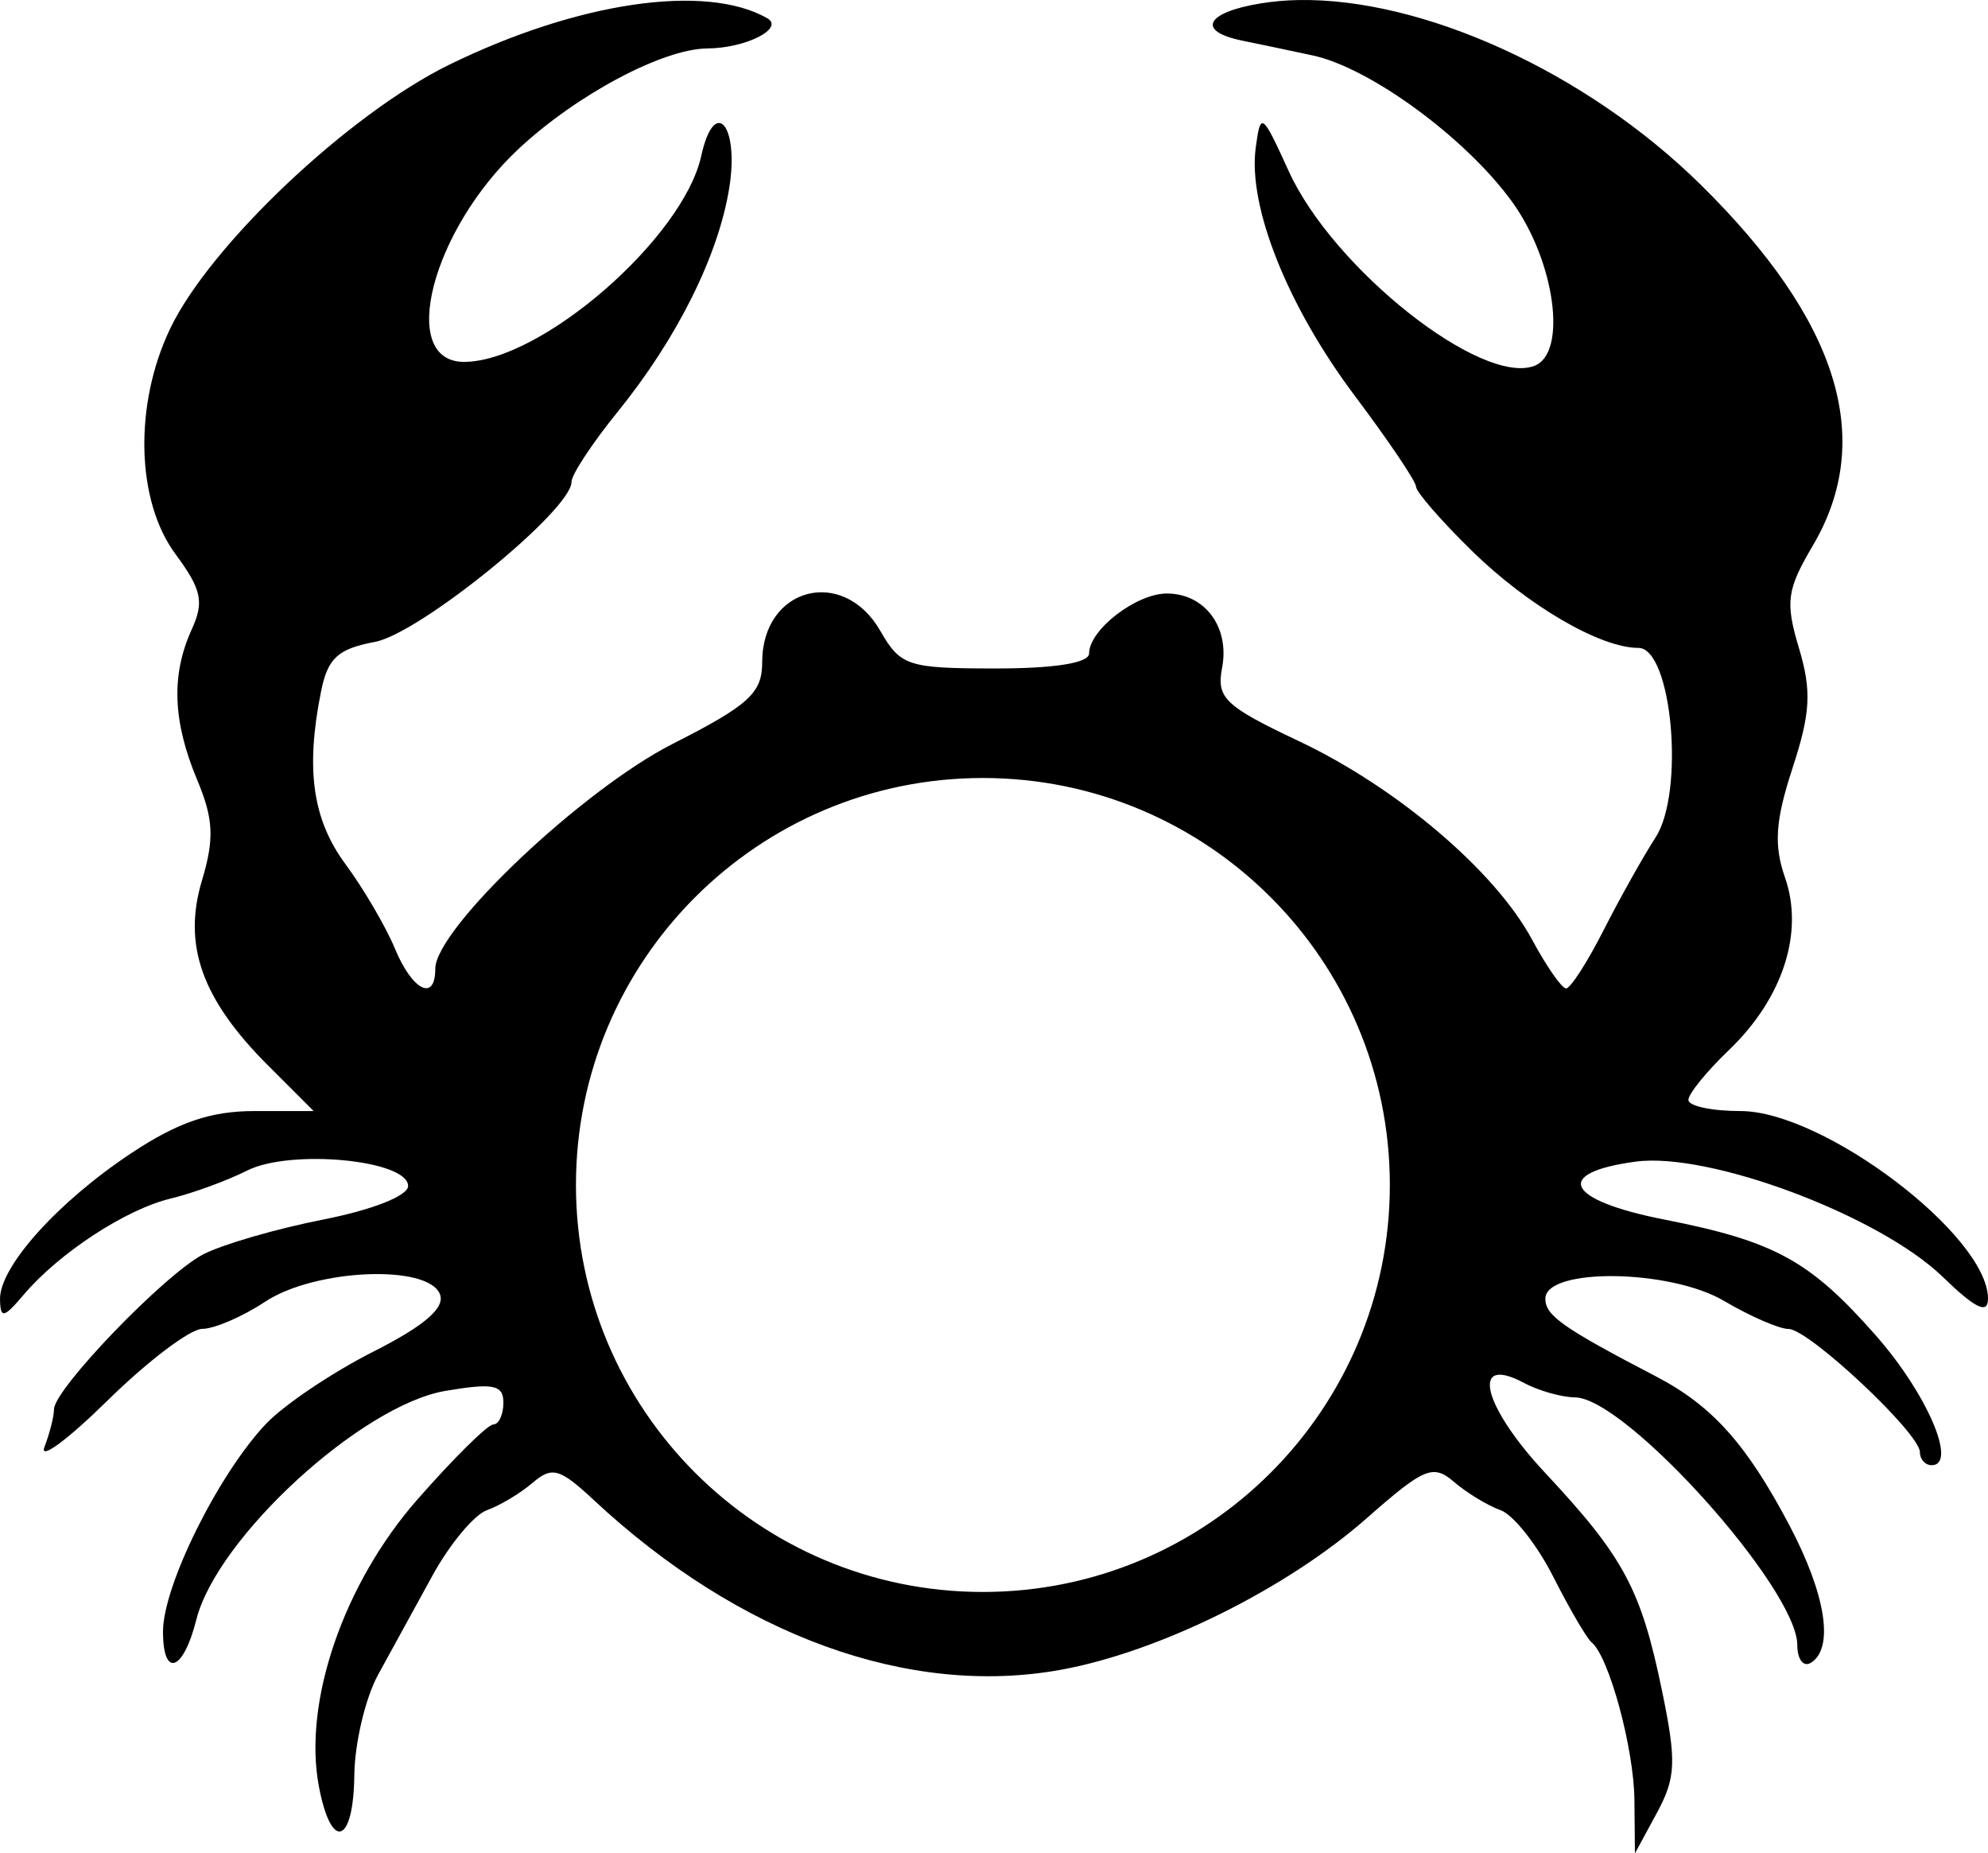 <?xml version="1.0" encoding="UTF-8" standalone="no"?>
<!-- Created with Inkscape (http://www.inkscape.org/) -->

<svg
   xmlns:dc="http://purl.org/dc/elements/1.1/"
   xmlns:cc="http://creativecommons.org/ns#"
   xmlns:rdf="http://www.w3.org/1999/02/22-rdf-syntax-ns#"
   xmlns:svg="http://www.w3.org/2000/svg"
   xmlns="http://www.w3.org/2000/svg"
   version="1.1"
   width="598.439"
   height="557.862"
   id="svg2995">
  <defs
     id="defs2997" />
  <g
     transform="translate(-67.019,-182.898)"
     id="layer1"
     style="display:none">
    <path
       d="m 614.636,792.484 c -0.203,-19.962 -9.868,-55.46 -16.569,-60.855 -1.796,-1.446 -8.424,-12.803 -14.729,-25.238 -6.304,-12.434 -15.497,-24.036 -20.429,-25.781 -4.931,-1.745 -13.015,-6.646 -17.964,-10.891 -8.099,-6.947 -11.464,-5.547 -33.701,14.027 -30.941,27.235 -79.938,51.523 -117.948,58.467 -58.662,10.717 -124.232,-13.084 -180.472,-65.508 -13.165,-12.272 -16.122,-13.102 -23.667,-6.646 -4.742,4.058 -12.656,8.806 -17.588,10.551 -4.931,1.745 -14.398,13.065 -21.037,25.156 -6.639,12.091 -16.099,29.364 -21.022,38.386 -4.923,9.021 -9.065,26.461 -9.204,38.754 -0.304,26.886 -8.947,29.537 -13.7,4.202 -6.102,-32.528 9.595,-78.134 38.066,-110.598 13.939,-15.893 27.118,-28.927 29.288,-28.963 2.169,-0.037 3.944,-3.824 3.944,-8.418 0,-6.91 -3.854,-7.7 -22.338,-4.577 -32.48,5.487 -88.321,56.737 -96.252,88.337 -5.008,19.953 -12.892,22.75 -12.892,4.573 0,-17.629 21.356,-60.678 39.752,-80.131 6.916,-7.313 25.531,-19.857 41.367,-27.876 19.88,-10.066 27.887,-16.939 25.867,-22.203 -4.497,-11.718 -48.312,-9.841 -67.541,2.894 -8.678,5.747 -19.598,10.465 -24.268,10.484 -4.669,0.021 -21.12,12.46 -36.557,27.646 -15.437,15.186 -26.408,23.276 -24.38,17.977 2.028,-5.299 3.687,-11.86 3.687,-14.58 0,-7.782 42.701,-52.099 57.646,-59.827 7.418,-3.836 28.249,-9.879 46.291,-13.429 19.023,-3.742 32.803,-9.18 32.803,-12.943 0,-10.051 -45.393,-14.416 -62.157,-5.977 -7.756,3.905 -21.058,8.772 -29.56,10.817 -17.29,4.158 -43.014,20.99 -56.683,37.088 -7.741,9.118 -9.054,9.379 -9.204,1.833 -0.249,-12.548 22.312,-37.648 50.804,-56.52 17.932,-11.878 30.573,-16.198 47.395,-16.198 l 22.94,0 -17.618,-17.617 C 61.463,483.352 53.988,462.463 61.465,437.508 c 4.862,-16.228 4.5,-23.736 -1.879,-39.003 -9.39,-22.474 -10.027,-40.377 -2.058,-57.867 4.894,-10.741 3.877,-15.479 -6.271,-29.204 -15.215,-20.579 -16.094,-57.694 -2.063,-87.032 15.434,-32.271 69.043,-82.938 107.839,-101.92 49.48,-24.21 98.922,-31.443 122.677,-17.948 6.92,3.931 -8.157,11.593 -22.991,11.683 -17.158,0.105 -50.46,17.8 -72.9,38.737 -33.698,31.441 -46.753,82.307 -21.125,82.307 29.649,0 84.632,-47.741 91.618,-79.551 5.072,-23.095 14.706,-12.102 10.8,12.324 -4.182,26.155 -20.132,58.147 -43.135,86.52 -9.775,12.057 -17.773,24.245 -17.773,27.083 0,10.861 -58.54,58.462 -75.903,61.719 -14.366,2.695 -18.233,6.271 -20.832,19.265 -6.005,30.027 -3.262,49.315 9.467,66.569 6.962,9.437 15.533,24.096 19.045,32.577 6.724,16.233 15.63,20.695 15.63,7.831 0,-15.395 56.743,-69.163 91.731,-86.922 29.402,-14.924 34.491,-19.563 34.491,-31.446 0,-28.912 31.199,-37.187 45.613,-12.098 7.793,13.564 10.556,14.465 44.459,14.489 22.801,0.016 36.15,-2.11 36.15,-5.759 0,-9.143 18.18,-23.193 30.011,-23.193 14.691,0 24.338,13.005 21.327,28.754 -2.216,11.59 1.071,14.721 29.622,28.222 37.936,17.938 75.8,50.148 90.045,76.599 5.611,10.419 11.559,18.944 13.217,18.944 1.658,0 8.124,-10.058 14.367,-22.352 6.244,-12.293 15.318,-28.484 20.166,-35.978 11.366,-17.573 6.311,-73.151 -6.654,-73.151 -14.73,0 -42.697,-16.333 -64.405,-37.611 -11.811,-11.578 -21.474,-22.689 -21.474,-24.693 0,-2.004 -10.627,-17.797 -23.616,-35.095 -25.93,-34.534 -41.311,-73.009 -38.259,-95.707 1.887,-14.039 2.407,-13.67 12.781,9.073 17.147,37.592 74.408,82.932 94.837,75.092 12.824,-4.921 7.989,-40.426 -8.629,-63.366 -17.826,-24.607 -54.851,-51.751 -77.066,-56.497 -8.399,-1.794 -20.595,-4.342 -27.104,-5.662 -17.843,-3.619 -14.217,-10.955 7.127,-14.418 48.876,-7.931 120.846,21.724 169.875,69.998 53.262,52.441 67.526,98.332 43.317,139.362 -10.066,17.06 -10.703,21.768 -5.361,39.6 4.95,16.52 4.495,25.032 -2.472,46.334 -6.643,20.31 -7.285,29.684 -2.894,42.279 7.401,21.231 -0.876,46.63 -21.696,66.577 -8.611,8.25 -15.656,16.923 -15.656,19.275 0,2.351 9.061,4.275 20.135,4.275 32.101,0 95.568,48.104 95.568,72.435 0,6.165 -4.813,3.852 -17.429,-8.376 -24.439,-23.687 -90.144,-48.371 -118.596,-44.555 -32.191,4.318 -26.961,14.917 11.051,22.395 42.669,8.395 56.225,15.822 81.696,44.758 19.749,22.436 31.624,50.083 21.512,50.083 -2.491,0 -4.53,-2.279 -4.53,-5.064 0,-7.281 -42.952,-47.529 -50.722,-47.529 -3.591,0 -14.782,-4.87 -24.87,-10.822 -20.919,-12.342 -69.038,-12.926 -69.038,-0.837 0,6.484 6.819,11.266 42.751,29.979 21.651,11.276 34.91,26.067 51.459,57.408 14.134,26.767 17.396,47.531 8.346,53.124 -2.893,1.788 -5.259,-1.292 -5.259,-6.845 0,-21.684 -66.117,-95.337 -85.808,-95.589 -5.252,-0.067 -14.162,-2.591 -19.8,-5.608 -20.803,-11.133 -16.043,8.757 8.342,34.856 30.316,32.448 36.945,44.812 45.044,84.024 5.625,27.232 5.359,33.543 -1.986,47.117 l -8.48,15.674 -0.21,-20.664 z"
       id="path3014-1"
       style="fill:#000000" />
    <path
       d="m -364.822,72.576 a 112.859,112.859 0 1 1 -225.717,0 112.859,112.859 0 1 1 225.717,0 z"
       transform="matrix(1.174,0,0,1.174,297.88,411.609)"
       id="path3083"
       style="fill:#0091c7;fill-opacity:1;fill-rule:nonzero;stroke:none" />
  </g>
  <g
     transform="translate(-83.53,-85.357)"
     id="layer3">
    <path
       d="m 474.219,85.375 c -3.859,0.077 -7.584,0.42 -11.156,1 -16.638,2.7 -19.472,8.398 -5.562,11.219 5.074,1.029 14.578,3.039 21.125,4.438 17.318,3.7 46.166,24.848 60.062,44.031 12.955,17.883 16.747,45.57 6.75,49.406 -15.926,6.111 -60.571,-29.226 -73.938,-58.531 -8.087,-17.73 -8.497,-18.038 -9.969,-7.094 -2.379,17.694 9.599,47.704 29.812,74.625 10.126,13.485 18.438,25.782 18.438,27.344 0,1.562 7.511,10.225 16.719,19.25 16.922,16.588 38.736,29.312 50.219,29.312 10.107,0 14.048,43.332 5.188,57.031 -3.779,5.842 -10.851,18.479 -15.719,28.062 -4.867,9.583 -9.926,17.406 -11.219,17.406 -1.293,0 -5.907,-6.628 -10.281,-14.75 -11.105,-20.62 -40.646,-45.735 -70.219,-59.719 -22.257,-10.524 -24.79,-12.965 -23.062,-22 C 453.753,274.129 446.234,264 434.781,264 c -9.223,0 -23.406,10.935 -23.406,18.062 0,2.845 -10.413,4.513 -28.188,4.5 -26.429,-0.019 -28.581,-0.739 -34.656,-11.312 -11.237,-19.558 -35.562,-13.101 -35.562,9.438 0,9.263 -3.954,12.897 -26.875,24.531 -27.276,13.844 -71.531,55.749 -71.531,67.75 0,10.029 -6.914,6.561 -12.156,-6.094 -2.739,-6.611 -9.448,-18.05 -14.875,-25.406 -9.923,-13.45 -12.057,-28.499 -7.375,-51.906 2.026,-10.129 5.051,-12.899 16.25,-15 13.535,-2.539 59.156,-39.658 59.156,-48.125 0,-2.213 6.255,-11.695 13.875,-21.094 17.932,-22.118 30.365,-47.08 33.625,-67.469 3.045,-19.042 -4.483,-27.598 -8.438,-9.594 -5.447,24.798 -48.293,62 -71.406,62 -19.979,0 -9.801,-39.646 16.469,-64.156 17.493,-16.321 43.437,-30.106 56.812,-30.188 11.564,-0.07 23.332,-6.06 17.938,-9.125 -18.518,-10.521 -57.052,-4.873 -95.625,14 -30.244,14.798 -72.031,54.311 -84.062,79.469 -10.938,22.871 -10.267,51.801 1.594,67.844 7.91,10.7 8.69,14.377 4.875,22.75 -6.212,13.634 -5.695,27.605 1.625,45.125 4.973,11.902 5.259,17.756 1.469,30.406 -5.829,19.454 -0.011,35.739 19.906,55.656 l 13.719,13.719 -17.875,0 c -13.114,0 -22.958,3.366 -36.938,12.625 -22.211,14.712 -39.788,34.281 -39.594,44.062 0.117,5.882 1.121,5.67 7.156,-1.438 10.655,-12.549 30.709,-25.665 44.188,-28.906 6.627,-1.594 17.016,-5.393 23.062,-8.438 13.068,-6.579 48.438,-3.179 48.438,4.656 0,2.934 -10.733,7.176 -25.562,10.094 -14.065,2.767 -30.311,7.478 -36.094,10.469 -11.65,6.025 -44.938,40.59 -44.938,46.656 0,2.121 -1.294,7.213 -2.875,11.344 -1.581,4.131 6.966,-2.162 19,-14 12.034,-11.838 24.86,-21.546 28.5,-21.562 3.64,-0.015 12.141,-3.676 18.906,-8.156 14.99,-9.928 49.151,-11.385 52.656,-2.25 1.575,4.104 -4.658,9.465 -20.156,17.312 -12.345,6.251 -26.859,16.018 -32.25,21.719 -14.341,15.165 -30.969,48.726 -30.969,62.469 0,14.17 6.127,11.992 10.031,-3.562 6.183,-24.635 49.711,-64.597 75.031,-68.875 14.409,-2.434 17.406,-1.824 17.406,3.562 0,3.581 -1.371,6.534 -3.062,6.562 -1.691,0.029 -11.978,10.204 -22.844,22.594 -22.195,25.307 -34.413,60.862 -29.656,86.219 3.705,19.75 10.451,17.678 10.688,-3.281 0.108,-9.583 3.318,-23.186 7.156,-30.219 3.838,-7.033 11.231,-20.481 16.406,-29.906 5.176,-9.426 12.531,-18.265 16.375,-19.625 3.844,-1.36 10.022,-5.055 13.719,-8.219 5.881,-5.033 8.175,-4.379 18.438,5.188 43.842,40.868 94.957,59.417 140.688,51.062 29.632,-5.413 67.848,-24.362 91.969,-45.594 17.335,-15.259 19.968,-16.353 26.281,-10.938 3.858,3.309 10.156,7.14 14,8.5 3.844,1.36 10.992,10.4 15.906,20.094 4.915,9.693 10.1,18.56 11.5,19.688 5.223,4.205 12.748,31.876 12.906,47.438 L 575.688,643.219 582.312,631 c 5.726,-10.582 5.916,-15.49 1.531,-36.719 -6.314,-30.567 -11.461,-40.205 -35.094,-65.5 -19.009,-20.346 -22.717,-35.867 -6.5,-27.188 4.395,2.352 11.343,4.323 15.438,4.375 15.351,0.196 66.875,57.627 66.875,74.531 0,4.328 1.839,6.737 4.094,5.344 7.055,-4.36 4.518,-20.571 -6.5,-41.438 -12.901,-24.432 -23.247,-35.96 -40.125,-44.75 -28.011,-14.588 -33.312,-18.32 -33.312,-23.375 0,-9.424 37.505,-8.965 53.812,0.656 7.864,4.64 16.607,8.438 19.406,8.438 6.057,0 39.531,31.387 39.531,37.062 0,2.171 1.589,3.938 3.531,3.938 7.883,0 -1.386,-21.541 -16.781,-39.031 -19.856,-22.557 -30.425,-28.362 -63.688,-34.906 -29.632,-5.83 -33.688,-14.072 -8.594,-17.438 22.18,-2.975 73.386,16.254 92.438,34.719 9.835,9.532 13.594,11.337 13.594,6.531 0,-18.967 -49.476,-56.469 -74.5,-56.469 -8.633,0 -15.688,-1.511 -15.688,-3.344 0,-1.833 5.475,-8.569 12.188,-15 16.23,-15.55 22.676,-35.355 16.906,-51.906 -3.423,-9.819 -2.929,-17.136 2.25,-32.969 5.432,-16.606 5.796,-23.246 1.938,-36.125 -4.165,-13.901 -3.659,-17.575 4.188,-30.875 18.872,-31.985 7.739,-67.744 -33.781,-108.625 -34.638,-34.104 -83.947,-56.305 -121.25,-55.562 z m -94.812,234.156 c 67.655,0 122.5,54.845 122.5,122.5 0,67.655 -54.845,122.5 -122.5,122.5 -67.655,0 -122.5,-54.845 -122.5,-122.5 0,-67.655 54.845,-122.5 122.5,-122.5 z"
       id="path3014-1-7"
       style="fill:#000000" />
  </g>
  <g
     transform="translate(-67.019,-182.898)"
     id="layer2"
     style="display:none" />
</svg>
